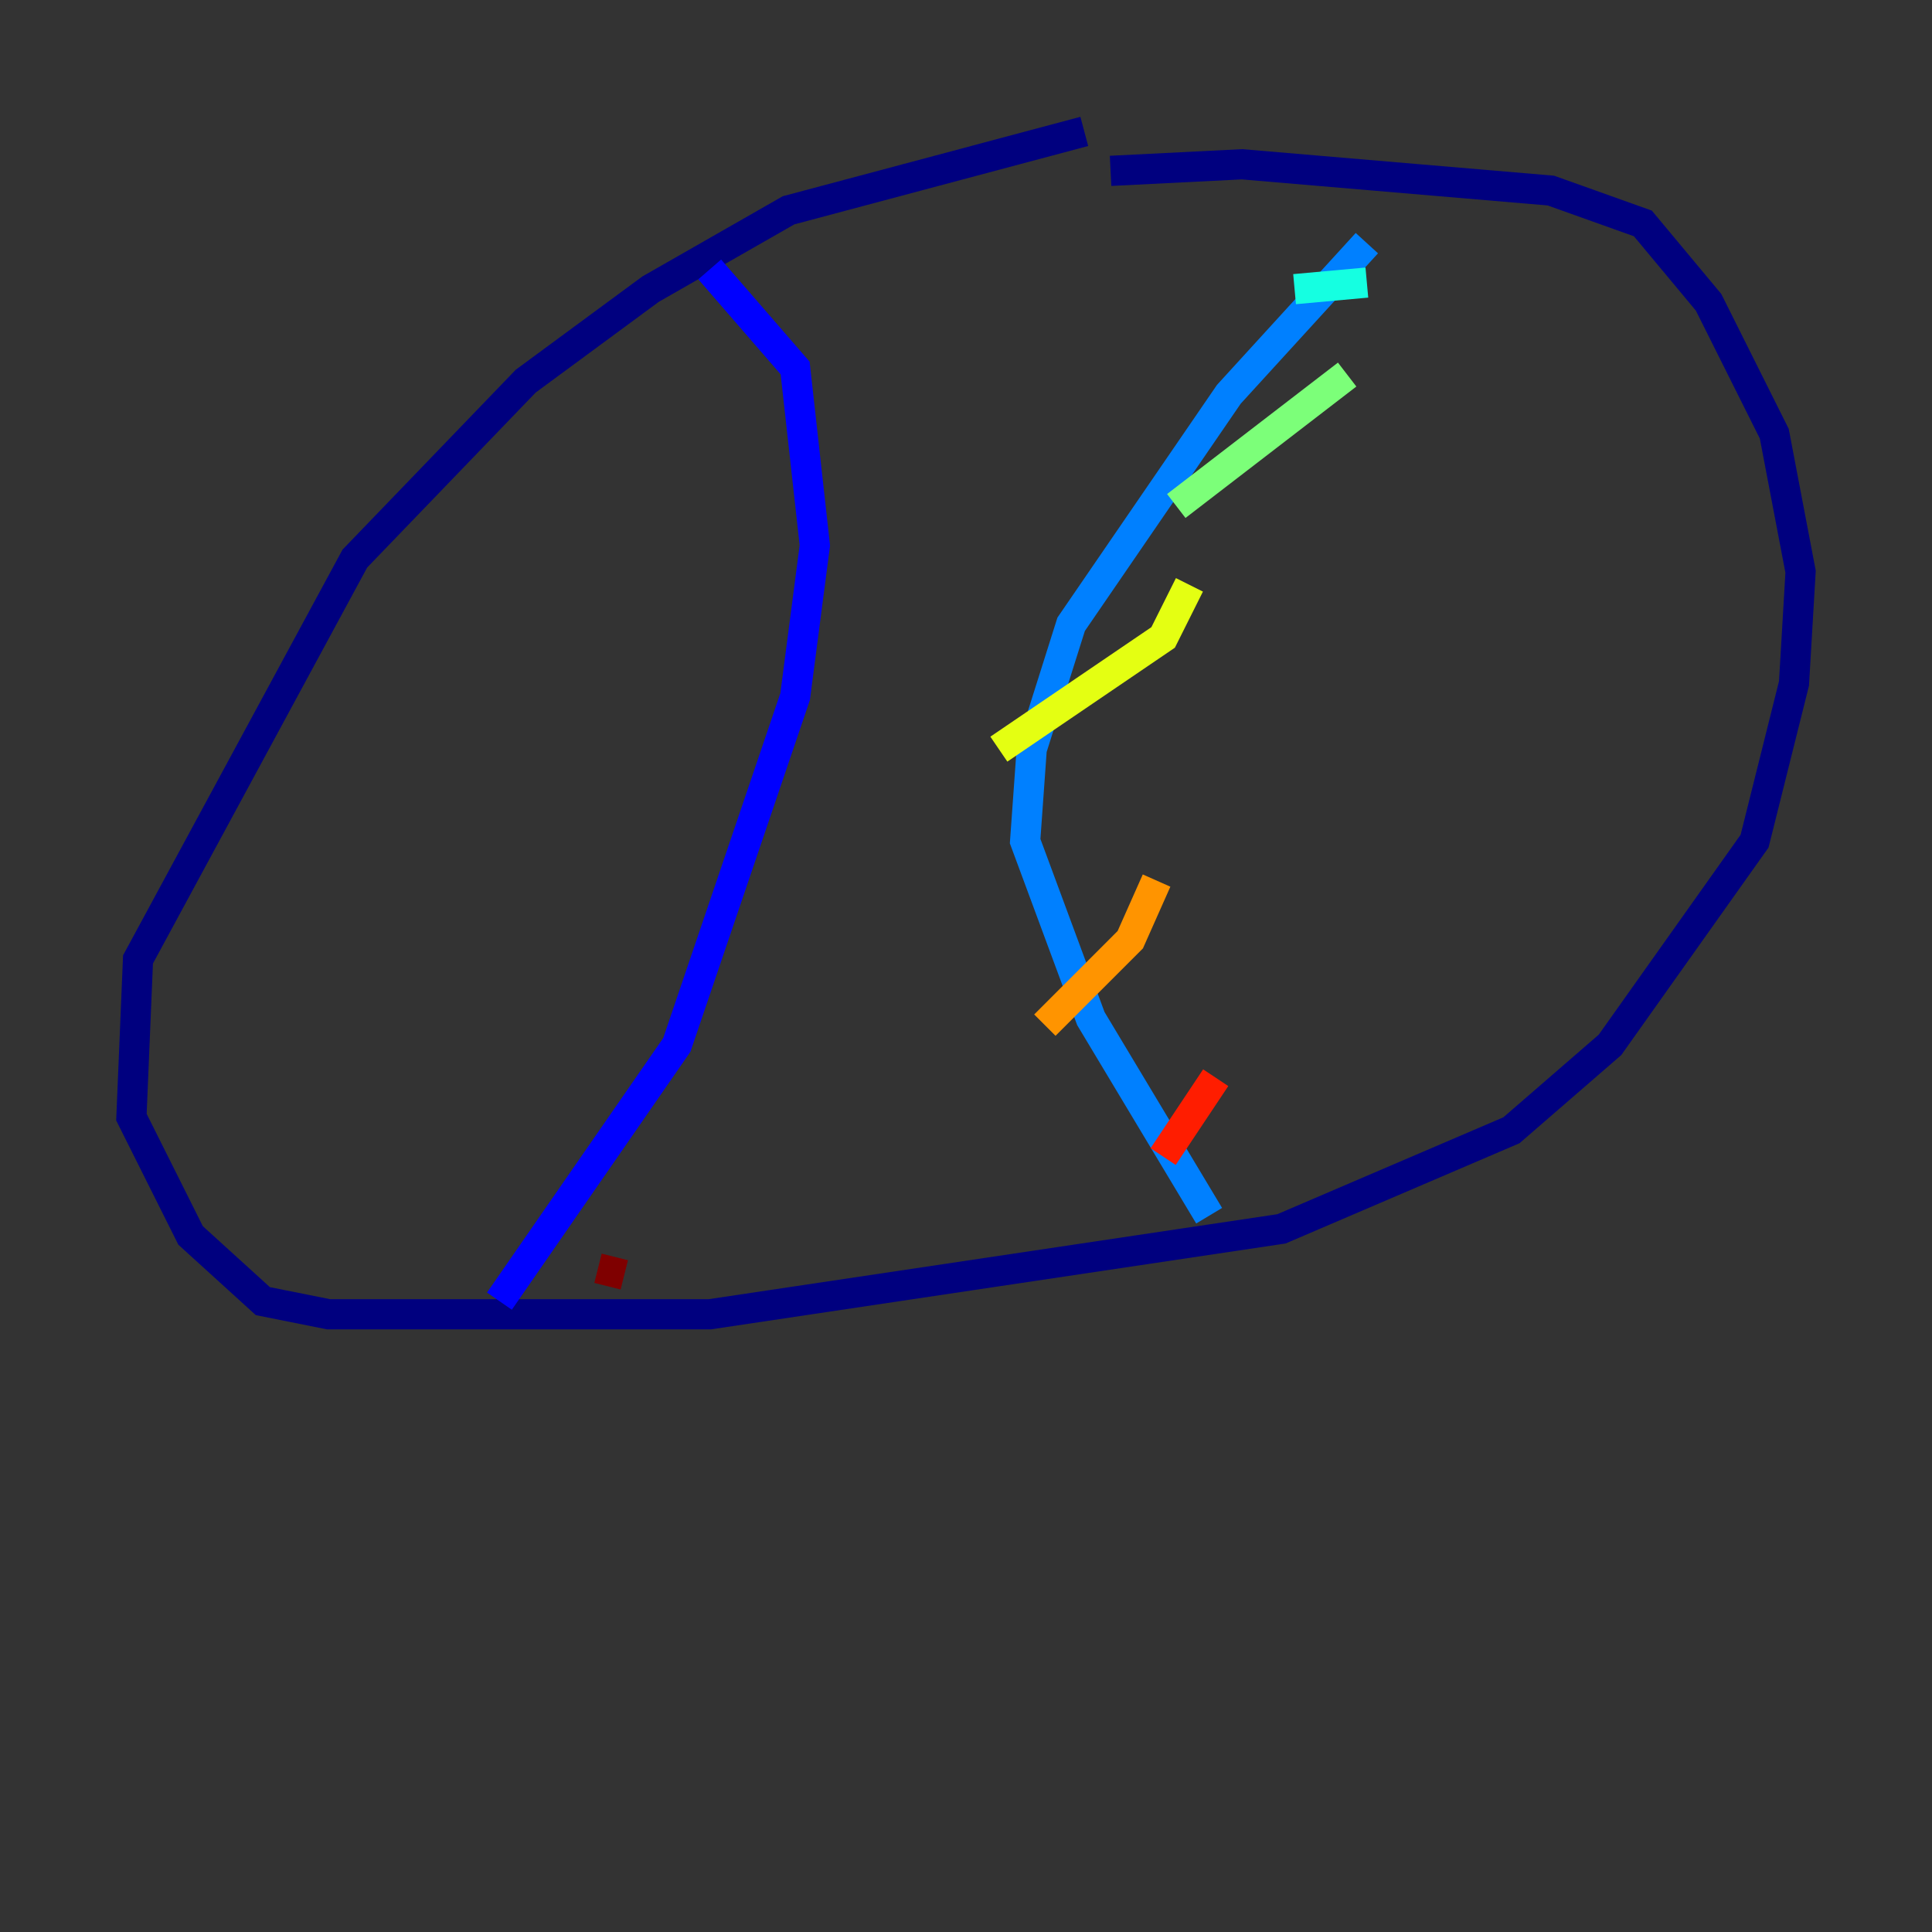 <?xml version="1.0" encoding="utf-8" ?>
<svg baseProfile="tiny" height="128" version="1.2" viewBox="0,0,128,128" width="128" xmlns="http://www.w3.org/2000/svg" xmlns:ev="http://www.w3.org/2001/xml-events" xmlns:xlink="http://www.w3.org/1999/xlink"><rect x="0" y="0" width="128" height="128" fill="#333333" stroke="none"/><defs /><polyline fill="none" points="71.837,8.707 52.245,13.932 43.102,19.157 34.83,25.252 23.51,37.007 9.143,63.565 8.707,74.014 12.626,81.85 17.415,86.204 21.769,87.075 47.02,87.075 84.898,81.415 100.136,74.884 106.667,69.225 116.245,55.728 118.857,45.279 119.293,37.878 117.551,28.735 113.197,20.027 108.844,14.803 102.748,12.626 82.286,10.884 73.578,11.32" stroke="#00007f" stroke-width="2" /><polyline fill="none" points="33.088,86.204 44.843,69.225 52.68,46.15 53.986,36.136 52.68,24.381 47.02,17.85" stroke="#0000ff" stroke-width="2" /><polyline fill="none" points="80.109,80.544 72.272,67.483 67.918,55.728 68.354,49.633 70.966,41.361 81.415,26.122 90.558,16.109" stroke="#0080ff" stroke-width="2" /><polyline fill="none" points="90.558,18.721 85.769,19.157" stroke="#15ffe1" stroke-width="2" /><polyline fill="none" points="89.252,24.816 77.932,33.524" stroke="#7cff79" stroke-width="2" /><polyline fill="none" points="78.803,38.748 77.061,42.231 66.177,49.633" stroke="#e4ff12" stroke-width="2" /><polyline fill="none" points="76.626,58.34 74.884,62.258 69.225,67.918" stroke="#ff9400" stroke-width="2" /><polyline fill="none" points="80.544,71.401 77.061,76.626" stroke="#ff1d00" stroke-width="2" /><polyline fill="none" points="41.361,84.463 39.619,84.027" stroke="#7f0000" stroke-width="2" /></svg>